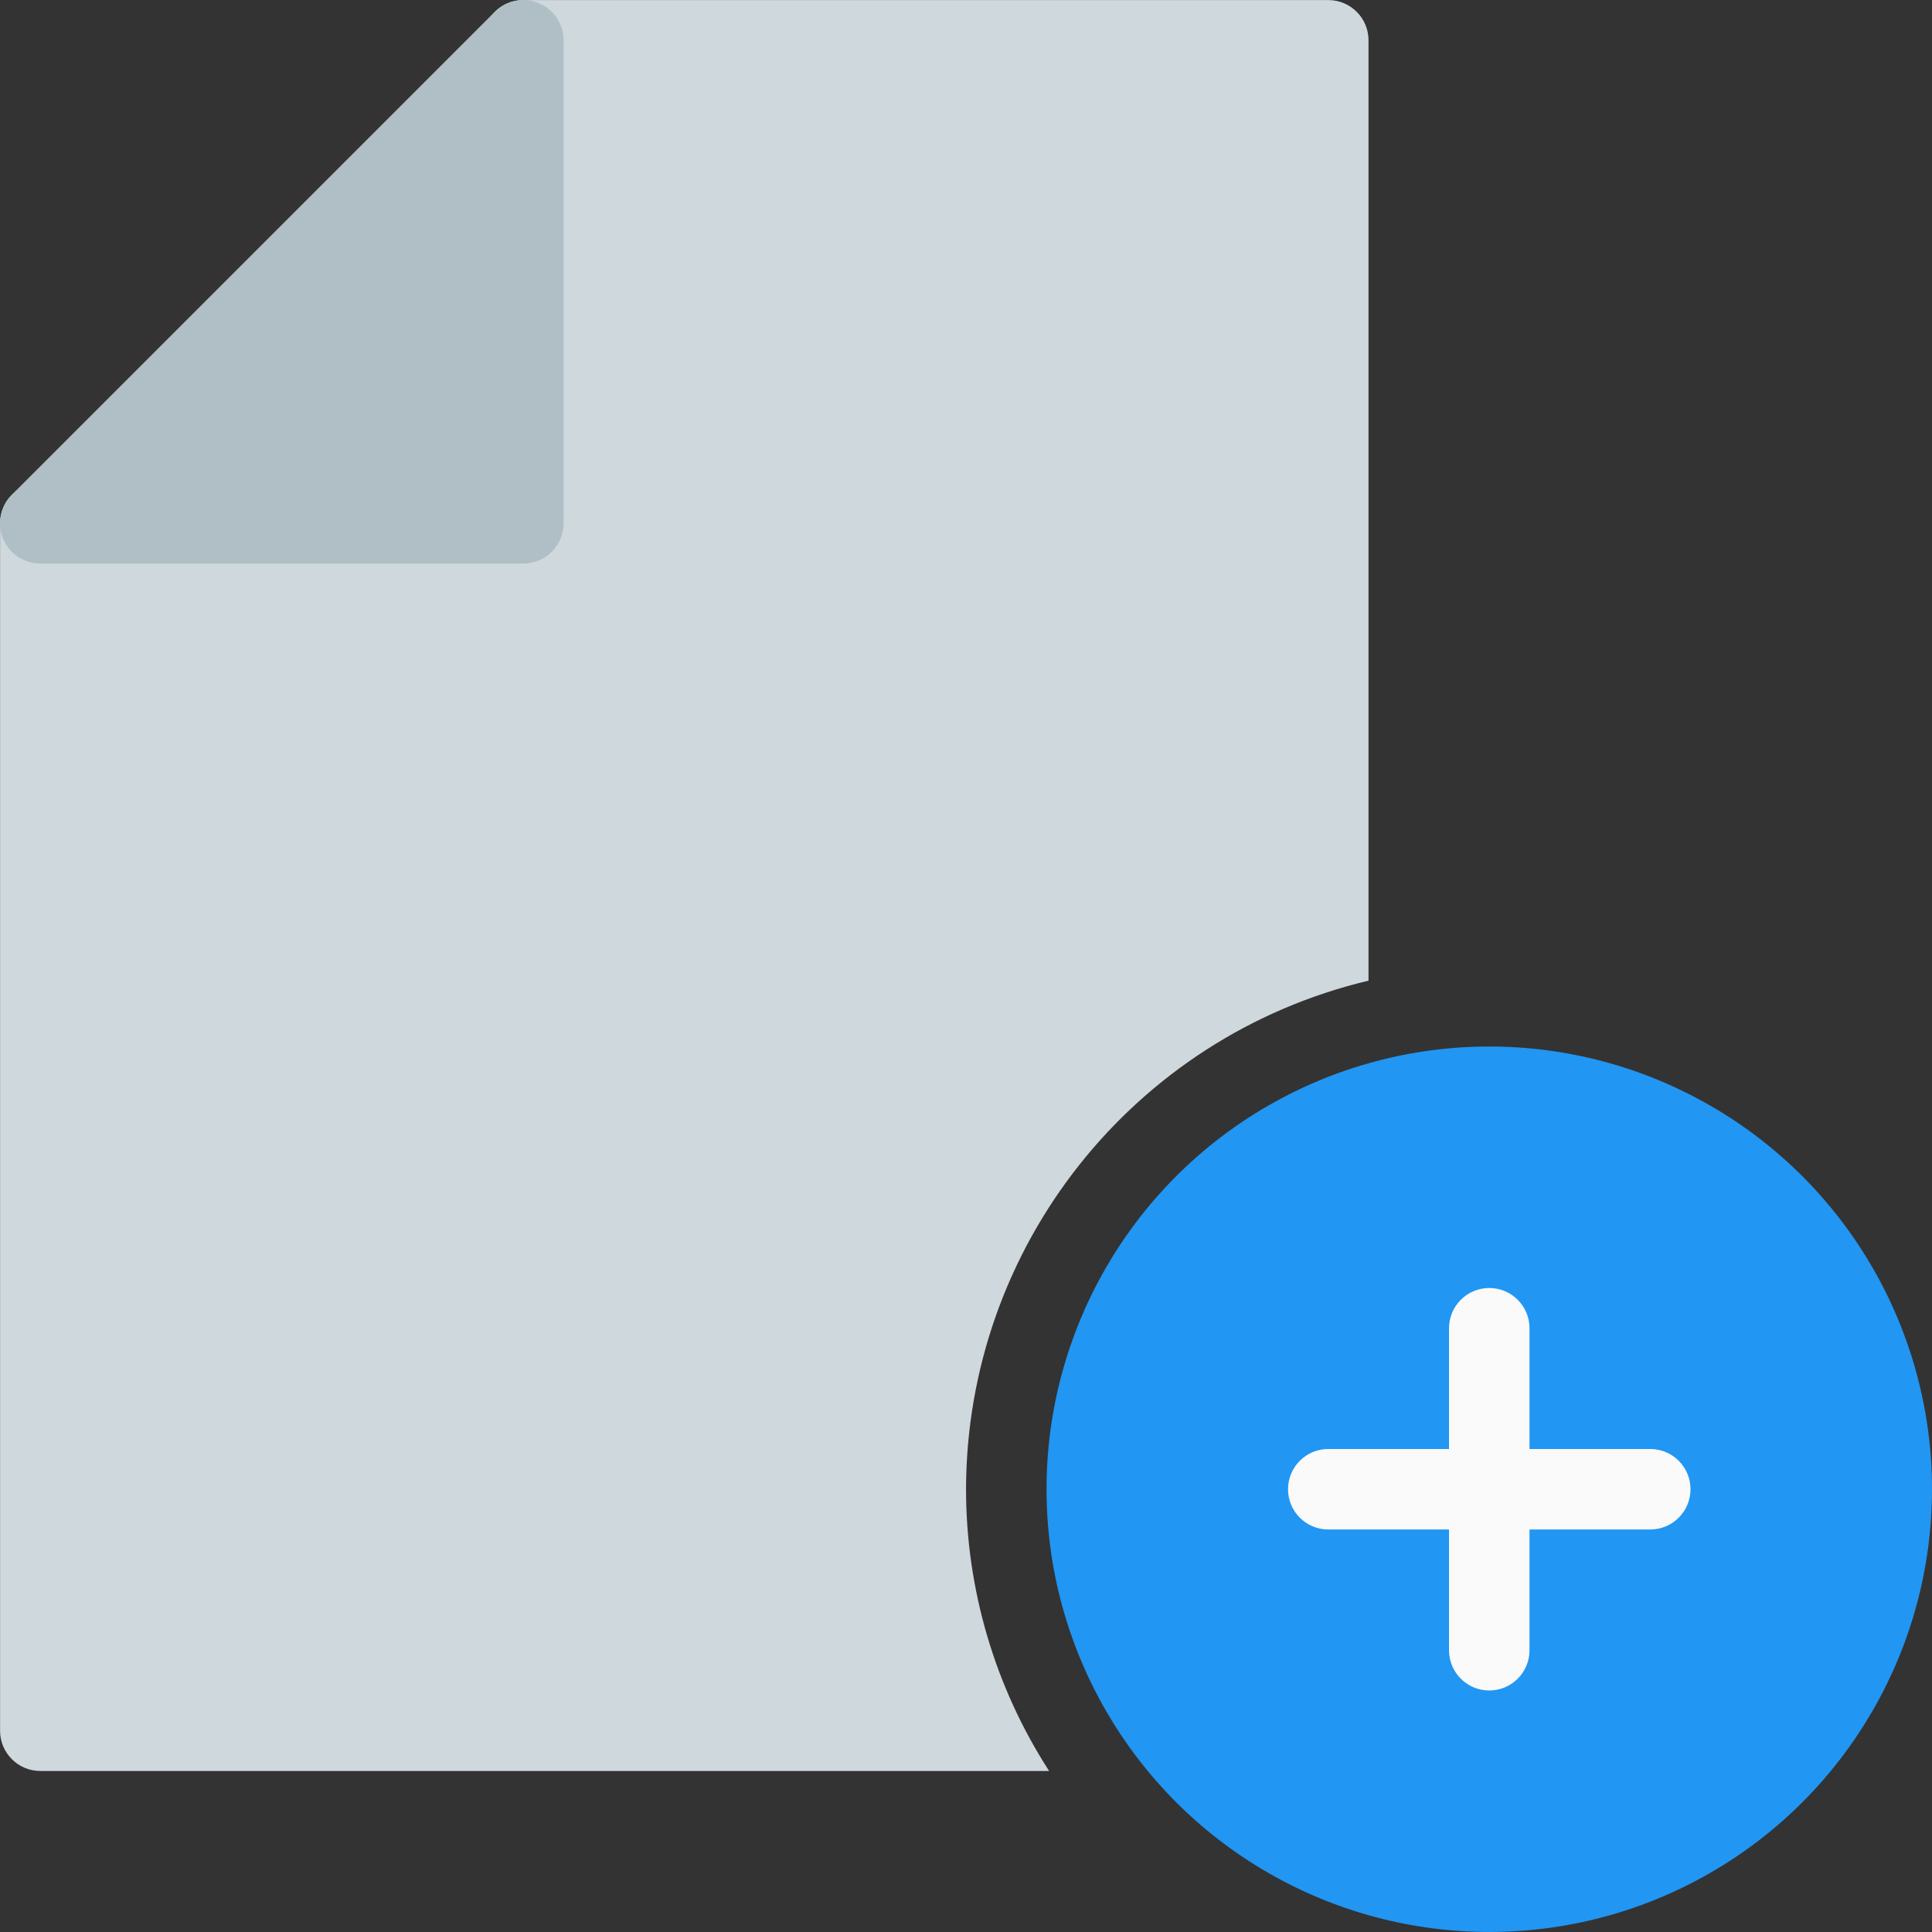 <?xml version="1.0" encoding="iso-8859-1"?>
<!-- Generator: Adobe Illustrator 19.0.0, SVG Export Plug-In . SVG Version: 6.00 Build 0)  -->
<svg version="1.1" id="Capa_1" xmlns="http://www.w3.org/2000/svg" xmlns:xlink="http://www.w3.org/1999/xlink" x="0px" y="0px"
	 viewBox="0 0 512.019 512.019" style="enable-background:new 0 0 512.019 512.019;" xml:space="preserve" height="40" width="40">
<rect x="0" y="0" width="512.019" height="512.019" fill="#333333" stroke="none"/>
<path style="fill:#CFD8DC;" d="M256.019,394.679c0.119-64.185,44.226-119.919,106.667-134.784V10.679
	c0-5.891-4.776-10.667-10.667-10.667H138.686c-5.891,0-10.667,4.776-10.667,10.667v117.333H10.686
	c-5.891,0-10.667,4.776-10.667,10.667v320c0,5.891,4.776,10.667,10.667,10.667h267.349
	C263.667,447.092,256.023,421.167,256.019,394.679z"/>
<circle style="fill:#2196F3;" cx="394.686" cy="394.679" r="117.333"/>
<g>
	<path style="fill:#FAFAFA;" d="M437.352,405.345h-85.333c-5.891,0-10.667-4.776-10.667-10.667s4.776-10.667,10.667-10.667h85.333
		c5.891,0,10.667,4.776,10.667,10.667S443.243,405.345,437.352,405.345z"/>
	<path style="fill:#FAFAFA;" d="M394.686,448.012c-5.891,0-10.667-4.776-10.667-10.667v-85.333c0-5.891,4.776-10.667,10.667-10.667
		c5.891,0,10.667,4.776,10.667,10.667v85.333C405.352,443.236,400.577,448.012,394.686,448.012z"/>
</g>
<path style="fill:#B0BEC5;" d="M142.76,0.823c-3.985-1.654-8.574-0.745-11.627,2.304l-128,128
	c-4.171,4.16-4.179,10.914-0.019,15.085c2.006,2.011,4.731,3.139,7.571,3.134h128c5.891,0,10.667-4.776,10.667-10.667v-128
	C149.352,6.362,146.75,2.471,142.76,0.823z"/>
<g>
</g>
<g>
</g>
<g>
</g>
<g>
</g>
<g>
</g>
<g>
</g>
<g>
</g>
<g>
</g>
<g>
</g>
<g>
</g>
<g>
</g>
<g>
</g>
<g>
</g>
<g>
</g>
<g>
</g>
</svg>
